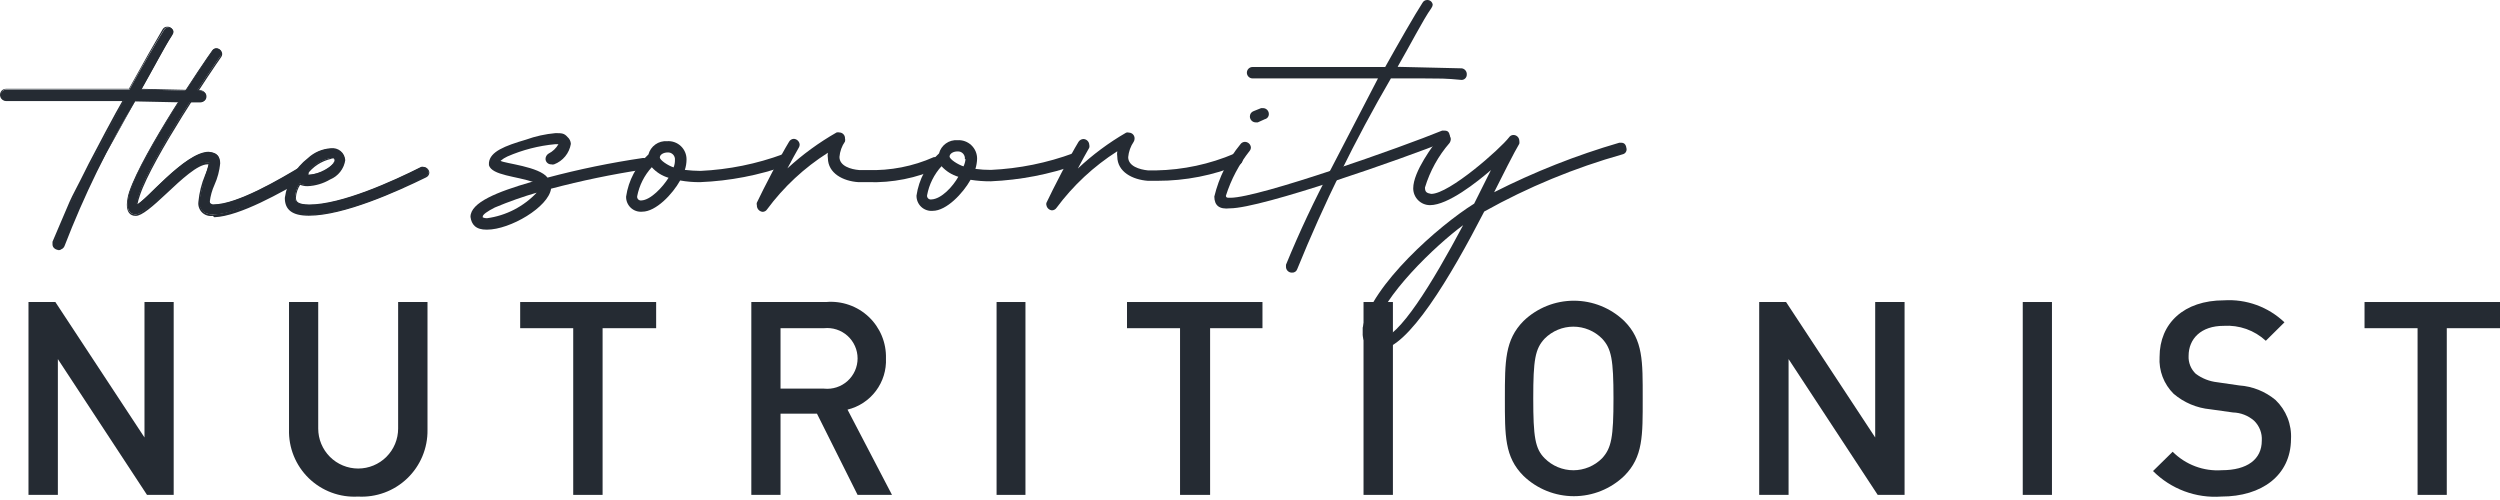 <svg width="170" height="34" viewBox="0 0 170 34" fill="none" xmlns="http://www.w3.org/2000/svg">
<path d="M9.996 33.652L3.935 24.418V33.652H1.937V20.537H3.764L9.825 29.748V20.537H11.811V33.652H9.996Z" fill="#252B33"/>
<path d="M24.345 33.767C23.73 33.802 23.115 33.709 22.538 33.493C21.961 33.278 21.436 32.945 20.994 32.516C20.553 32.086 20.206 31.57 19.975 30.999C19.744 30.428 19.635 29.816 19.653 29.201V20.537H21.639V29.143C21.639 29.5 21.709 29.854 21.846 30.183C21.983 30.513 22.183 30.812 22.435 31.064C22.687 31.317 22.987 31.517 23.316 31.653C23.646 31.79 23.999 31.86 24.356 31.86C24.713 31.86 25.066 31.79 25.396 31.653C25.725 31.517 26.025 31.317 26.277 31.064C26.529 30.812 26.729 30.513 26.866 30.183C27.002 29.854 27.073 29.5 27.073 29.143V20.537H29.07V29.235C29.079 29.849 28.961 30.458 28.724 31.025C28.488 31.592 28.137 32.103 27.693 32.529C27.25 32.954 26.724 33.283 26.148 33.496C25.572 33.709 24.958 33.801 24.345 33.767Z" fill="#252B33"/>
<path d="M40.976 22.317V33.652H38.979V22.317H35.372V20.537H44.618V22.317H40.976Z" fill="#252B33"/>
<path d="M58.316 33.653L55.553 28.128H53.076V33.653H51.09V20.537H56.181C56.707 20.491 57.236 20.558 57.734 20.732C58.233 20.905 58.689 21.182 59.072 21.544C59.456 21.906 59.759 22.346 59.961 22.833C60.163 23.32 60.26 23.845 60.245 24.372C60.281 25.166 60.039 25.947 59.562 26.582C59.086 27.217 58.403 27.667 57.631 27.854L60.656 33.653H58.316ZM56.033 22.317H53.076V26.427H56.033C56.321 26.457 56.612 26.427 56.888 26.337C57.163 26.248 57.417 26.102 57.632 25.908C57.847 25.714 58.019 25.477 58.137 25.213C58.255 24.948 58.316 24.662 58.316 24.372C58.316 24.082 58.255 23.796 58.137 23.532C58.019 23.267 57.847 23.03 57.632 22.836C57.417 22.643 57.163 22.496 56.888 22.407C56.612 22.318 56.321 22.287 56.033 22.317Z" fill="#252B33"/>
<path d="M67.767 33.652V20.537H69.731V33.652H67.767Z" fill="#252B33"/>
<path d="M82.287 22.317V33.652H80.243V22.317H76.636V20.537H85.848V22.317H82.287Z" fill="#252B33"/>
<path d="M92.72 33.652V20.537H94.718V33.652H92.72Z" fill="#252B33"/>
<path d="M110.448 32.362C109.527 33.247 108.3 33.741 107.023 33.741C105.747 33.741 104.52 33.247 103.599 32.362C102.309 31.073 102.332 29.623 102.332 27.089C102.332 24.555 102.332 23.116 103.599 21.827C104.52 20.942 105.747 20.448 107.023 20.448C108.3 20.448 109.527 20.942 110.448 21.827C111.738 23.116 111.704 24.566 111.704 27.089C111.704 29.611 111.738 31.073 110.448 32.362ZM108.941 23.025C108.685 22.768 108.381 22.563 108.046 22.424C107.711 22.284 107.352 22.213 106.989 22.213C106.626 22.213 106.267 22.284 105.932 22.424C105.597 22.563 105.293 22.768 105.037 23.025C104.387 23.721 104.261 24.463 104.261 27.089C104.261 29.714 104.387 30.513 105.037 31.164C105.293 31.421 105.597 31.626 105.932 31.765C106.267 31.905 106.626 31.977 106.989 31.977C107.352 31.977 107.711 31.905 108.046 31.765C108.381 31.626 108.685 31.421 108.941 31.164C109.58 30.468 109.717 29.726 109.717 27.089C109.717 24.452 109.58 23.71 108.941 23.025Z" fill="#252B33"/>
<path d="M127.684 33.652L121.623 24.418V33.652H119.625V20.537H121.452L127.513 29.748V20.537H129.511V33.652H127.684Z" fill="#252B33"/>
<path d="M137.547 33.652V20.537H139.533V33.652H137.547Z" fill="#252B33"/>
<path d="M151.051 33.766C150.198 33.828 149.341 33.705 148.539 33.405C147.738 33.106 147.01 32.637 146.405 32.031L147.741 30.719C148.176 31.155 148.7 31.493 149.277 31.71C149.854 31.927 150.471 32.017 151.086 31.974C152.798 31.974 153.802 31.244 153.802 29.965C153.818 29.714 153.78 29.463 153.689 29.228C153.598 28.994 153.458 28.782 153.277 28.607C152.877 28.259 152.369 28.061 151.839 28.047L150.298 27.831C149.38 27.745 148.511 27.378 147.809 26.78C147.479 26.455 147.223 26.062 147.057 25.629C146.892 25.196 146.821 24.732 146.851 24.269C146.851 21.986 148.506 20.422 151.234 20.422C151.985 20.375 152.738 20.483 153.445 20.74C154.152 20.998 154.798 21.398 155.343 21.918L154.076 23.173C153.692 22.819 153.24 22.546 152.748 22.371C152.255 22.197 151.733 22.124 151.211 22.157C149.67 22.157 148.825 23.036 148.825 24.201C148.813 24.428 148.851 24.655 148.936 24.866C149.021 25.076 149.151 25.266 149.316 25.422C149.744 25.738 150.248 25.935 150.777 25.993L152.273 26.21C153.173 26.272 154.032 26.616 154.727 27.191C155.088 27.534 155.371 27.952 155.554 28.415C155.737 28.879 155.817 29.376 155.788 29.874C155.766 32.328 153.802 33.766 151.051 33.766Z" fill="#252B33"/>
<path d="M166.381 22.317V33.652H164.395V22.317H160.788V20.537H170V22.317H166.381Z" fill="#252B33"/>
<path d="M14.471 14.578C13.775 14.578 13.546 14.201 13.546 13.687C13.703 12.826 13.928 11.979 14.22 11.153C14.22 11.085 14.22 11.05 14.22 11.05H14.14C12.827 11.073 10.122 14.578 9.232 14.578C8.821 14.578 8.672 14.27 8.672 13.87C8.687 13.575 8.741 13.283 8.832 13.002C9.734 10.343 13.923 4.179 14.471 3.414C14.498 3.375 14.533 3.343 14.575 3.321C14.617 3.299 14.664 3.288 14.711 3.288C14.802 3.291 14.889 3.328 14.954 3.391C15.02 3.454 15.059 3.54 15.065 3.631C15.062 3.694 15.038 3.755 14.996 3.802C14.494 4.498 10.327 10.651 9.46 13.219C9.377 13.44 9.319 13.67 9.289 13.904C9.757 13.836 12.565 10.32 14.186 10.32C14.722 10.377 14.928 10.594 14.928 11.028C14.928 11.804 14.22 12.991 14.22 13.573C14.214 13.617 14.219 13.661 14.233 13.702C14.247 13.743 14.27 13.781 14.301 13.812C14.332 13.842 14.37 13.866 14.411 13.88C14.452 13.894 14.496 13.898 14.54 13.893C16.172 13.893 19.208 12.066 20.43 11.336C20.49 11.325 20.552 11.325 20.612 11.336C20.701 11.342 20.784 11.382 20.844 11.448C20.904 11.514 20.935 11.601 20.932 11.69C20.932 11.744 20.917 11.797 20.889 11.843C20.86 11.89 20.82 11.927 20.772 11.952C19.402 12.74 16.355 14.532 14.574 14.589L14.471 14.578Z" fill="#252B33"/>
<path d="M14.471 14.681C14.34 14.701 14.207 14.691 14.081 14.651C13.954 14.611 13.839 14.542 13.744 14.451C13.649 14.359 13.577 14.246 13.533 14.122C13.488 13.997 13.473 13.864 13.489 13.733C13.547 13.105 13.701 12.489 13.945 11.907C14.052 11.674 14.129 11.428 14.174 11.176H14.105C13.443 11.176 12.325 12.215 11.343 13.14C10.361 14.064 9.642 14.681 9.231 14.681C8.82 14.681 8.626 14.395 8.626 13.916C8.636 13.617 8.69 13.32 8.786 13.037C9.699 10.343 13.888 4.167 14.425 3.437C14.456 3.39 14.498 3.352 14.548 3.326C14.598 3.3 14.654 3.287 14.71 3.288C14.814 3.288 14.914 3.329 14.989 3.401C15.063 3.474 15.107 3.573 15.11 3.677C15.11 3.751 15.086 3.823 15.041 3.882C14.516 4.613 10.373 10.731 9.516 13.277C9.442 13.481 9.385 13.691 9.345 13.904C9.706 13.63 10.046 13.329 10.361 13.003C11.446 11.941 13.078 10.354 14.185 10.354C14.733 10.354 14.973 10.64 14.973 11.108C14.925 11.613 14.794 12.107 14.585 12.569C14.421 12.931 14.313 13.316 14.265 13.71C14.265 13.893 14.345 13.973 14.539 13.973C16.137 13.973 19.105 12.215 20.338 11.473H20.406C20.467 11.432 20.539 11.412 20.612 11.416C20.663 11.417 20.713 11.429 20.759 11.45C20.806 11.471 20.848 11.501 20.883 11.538C20.918 11.575 20.945 11.618 20.963 11.666C20.982 11.714 20.99 11.764 20.988 11.815C20.987 11.88 20.968 11.942 20.934 11.996C20.9 12.051 20.852 12.095 20.794 12.124L20.635 12.215C19.231 13.025 16.297 14.715 14.573 14.772L14.471 14.681ZM14.665 3.391C14.624 3.39 14.585 3.398 14.549 3.416C14.513 3.434 14.482 3.461 14.459 3.494C13.934 4.224 9.745 10.343 8.843 13.071C8.748 13.343 8.694 13.628 8.683 13.916C8.683 14.338 8.843 14.544 9.197 14.578C9.551 14.612 10.407 13.813 11.263 13.014C12.302 12.044 13.386 11.028 14.094 11.028H14.174C14.174 11.028 14.277 11.028 14.277 11.176C14.233 11.44 14.156 11.697 14.048 11.941C13.802 12.51 13.648 13.115 13.592 13.733C13.592 14.304 13.888 14.578 14.471 14.578H14.528C16.229 14.521 19.094 12.831 20.543 12.032L20.703 11.941C20.742 11.919 20.775 11.887 20.799 11.85C20.822 11.812 20.837 11.769 20.84 11.724C20.842 11.687 20.836 11.649 20.823 11.614C20.81 11.579 20.79 11.546 20.765 11.519C20.739 11.491 20.709 11.469 20.674 11.453C20.64 11.438 20.604 11.429 20.566 11.427C20.513 11.418 20.459 11.418 20.406 11.427H20.349C19.082 12.169 16.114 13.927 14.493 13.939C14.443 13.946 14.392 13.942 14.344 13.926C14.296 13.91 14.252 13.884 14.215 13.849C14.179 13.813 14.151 13.77 14.134 13.723C14.117 13.675 14.111 13.624 14.117 13.573C14.165 13.179 14.273 12.794 14.436 12.432C14.629 12.027 14.76 11.597 14.824 11.153C14.824 10.731 14.63 10.548 14.139 10.503C13.078 10.503 11.457 12.078 10.384 13.117C9.745 13.733 9.414 14.053 9.243 14.076H9.231V13.984C9.265 13.742 9.326 13.505 9.414 13.277C10.281 10.685 14.425 4.59 14.95 3.859C14.969 3.84 14.984 3.816 14.993 3.791C15.003 3.765 15.008 3.738 15.007 3.711C15.011 3.666 15.005 3.62 14.989 3.578C14.973 3.536 14.947 3.498 14.914 3.467C14.881 3.436 14.841 3.414 14.798 3.4C14.755 3.387 14.709 3.384 14.665 3.391Z" fill="#252B33"/>
<path d="M19.425 13.436C19.572 12.383 20.125 11.428 20.966 10.777C21.383 10.385 21.924 10.151 22.495 10.114C23.055 10.114 23.42 10.434 23.42 10.868C23.42 11.302 23.135 11.735 22.427 12.135C21.969 12.406 21.452 12.563 20.92 12.591C20.735 12.598 20.551 12.559 20.384 12.477C20.199 12.753 20.089 13.071 20.064 13.402C20.064 13.779 20.304 13.916 21.023 13.938C23.18 13.938 26.582 12.409 28.66 11.37C28.708 11.354 28.76 11.354 28.808 11.37C28.897 11.379 28.98 11.419 29.041 11.484C29.102 11.55 29.137 11.635 29.139 11.724C29.138 11.784 29.119 11.842 29.084 11.891C29.05 11.94 29.001 11.977 28.945 11.998C26.776 13.139 23.237 14.635 20.954 14.623C19.859 14.578 19.425 14.167 19.425 13.436ZM22.096 11.576C22.552 11.325 22.747 11.062 22.747 10.914C22.747 10.765 22.655 10.742 22.495 10.742C21.796 10.895 21.177 11.301 20.76 11.884H20.897C21.312 11.871 21.72 11.774 22.096 11.598V11.576Z" fill="#252B33"/>
<path d="M21 14.669C19.859 14.669 19.368 14.258 19.368 13.459C19.516 12.388 20.077 11.417 20.932 10.754C21.36 10.356 21.912 10.118 22.495 10.081C22.614 10.065 22.734 10.073 22.849 10.106C22.964 10.139 23.071 10.195 23.163 10.271C23.256 10.347 23.331 10.442 23.385 10.548C23.439 10.655 23.47 10.772 23.477 10.891C23.434 11.18 23.317 11.453 23.137 11.683C22.957 11.913 22.72 12.092 22.45 12.204C21.985 12.479 21.46 12.636 20.92 12.66C20.745 12.664 20.57 12.633 20.407 12.569C20.244 12.827 20.145 13.121 20.121 13.425C20.121 13.722 20.258 13.893 21.034 13.905C23.215 13.905 26.742 12.306 28.637 11.348C28.693 11.331 28.752 11.331 28.808 11.348C28.91 11.356 29.006 11.401 29.077 11.474C29.149 11.548 29.191 11.645 29.196 11.747C29.191 11.816 29.167 11.883 29.127 11.939C29.087 11.995 29.032 12.04 28.968 12.067C27.016 13.025 23.374 14.669 21 14.669ZM22.495 10.183C21.936 10.217 21.406 10.447 21 10.834C20.189 11.479 19.654 12.41 19.505 13.437C19.505 14.178 19.996 14.578 21.034 14.578C23.386 14.578 27.016 12.934 28.956 11.953C29.004 11.935 29.045 11.904 29.076 11.864C29.106 11.823 29.124 11.775 29.128 11.724C29.123 11.649 29.091 11.578 29.039 11.524C28.987 11.47 28.917 11.435 28.842 11.427C28.805 11.415 28.765 11.415 28.728 11.427C26.81 12.386 23.272 13.996 21.057 13.996C20.441 13.996 20.053 13.882 20.053 13.414C20.078 13.072 20.188 12.743 20.372 12.455C20.528 12.531 20.701 12.566 20.875 12.557C21.398 12.531 21.907 12.379 22.358 12.112C22.61 12.007 22.831 11.839 23 11.626C23.17 11.412 23.283 11.16 23.329 10.891C23.374 10.48 23.009 10.195 22.495 10.183ZM20.897 12.021H20.658V11.953C21.078 11.34 21.714 10.908 22.438 10.743C22.667 10.743 22.747 10.868 22.747 10.971C22.747 11.074 22.564 11.405 22.062 11.679C21.7 11.869 21.305 11.986 20.897 12.021ZM20.897 11.907H20.954C21.356 11.864 21.744 11.739 22.096 11.542C22.53 11.302 22.735 11.062 22.735 10.925C22.735 10.788 22.598 10.8 22.53 10.8C21.853 10.95 21.256 11.344 20.852 11.907H20.897Z" fill="#252B33"/>
<path d="M31.993 14.749C31.993 13.767 33.808 13.048 36.125 12.375H36.239C35.166 11.987 33.442 11.93 33.248 11.233V11.062C33.328 10.309 34.321 9.921 35.76 9.498C36.407 9.264 37.083 9.114 37.769 9.053C38.191 9.053 38.362 9.053 38.59 9.316C38.658 9.374 38.713 9.446 38.753 9.526C38.792 9.607 38.814 9.694 38.819 9.784C38.767 10.095 38.635 10.388 38.434 10.633C38.234 10.877 37.973 11.064 37.677 11.176C37.614 11.196 37.546 11.196 37.483 11.176C37.434 11.178 37.385 11.169 37.338 11.152C37.292 11.134 37.25 11.108 37.214 11.074C37.178 11.04 37.148 10.999 37.128 10.954C37.108 10.909 37.097 10.86 37.095 10.811C37.096 10.738 37.115 10.666 37.151 10.602C37.187 10.538 37.238 10.484 37.301 10.446C37.583 10.304 37.818 10.081 37.974 9.806H37.746C36.628 9.91 35.533 10.191 34.504 10.64C34.335 10.716 34.177 10.816 34.036 10.936C34.321 11.119 36.673 11.325 37.232 12.078C39.37 11.509 41.538 11.063 43.727 10.742C43.779 10.739 43.831 10.747 43.88 10.764C43.929 10.781 43.974 10.809 44.013 10.844C44.051 10.879 44.082 10.921 44.103 10.969C44.125 11.016 44.137 11.067 44.138 11.119C44.141 11.173 44.133 11.227 44.114 11.277C44.096 11.328 44.067 11.374 44.029 11.413C43.991 11.451 43.946 11.482 43.896 11.502C43.846 11.522 43.793 11.532 43.739 11.53C41.628 11.851 39.536 12.285 37.472 12.831C37.301 14.076 34.698 15.617 33.111 15.617C32.346 15.628 32.061 15.263 31.993 14.749ZM36.559 13.082C35.569 13.368 34.597 13.711 33.648 14.11C33.134 14.372 32.826 14.589 32.826 14.726C32.826 14.863 32.826 14.783 32.826 14.783C32.916 14.822 33.013 14.841 33.111 14.84C34.414 14.664 35.615 14.043 36.513 13.082H36.559Z" fill="#252B33"/>
<path d="M42.575 13.368C42.737 12.267 43.273 11.255 44.093 10.503C44.166 10.229 44.333 9.989 44.564 9.824C44.795 9.659 45.077 9.581 45.36 9.601C45.531 9.588 45.703 9.611 45.865 9.669C46.027 9.727 46.175 9.817 46.3 9.936C46.424 10.054 46.523 10.197 46.589 10.355C46.655 10.514 46.688 10.685 46.684 10.857C46.682 11.093 46.644 11.328 46.57 11.553C46.922 11.595 47.276 11.617 47.631 11.621C49.555 11.532 51.453 11.147 53.259 10.48H53.384C53.636 10.48 53.738 10.651 53.773 10.879C53.774 10.96 53.749 11.04 53.702 11.105C53.654 11.171 53.587 11.22 53.51 11.245C51.611 11.92 49.622 12.305 47.608 12.386C47.153 12.391 46.698 12.353 46.25 12.272C45.736 13.197 44.606 14.395 43.67 14.395C43.529 14.408 43.386 14.391 43.252 14.345C43.118 14.299 42.995 14.225 42.892 14.128C42.788 14.03 42.706 13.913 42.652 13.782C42.597 13.651 42.571 13.51 42.575 13.368ZM45.462 12.089C45.022 11.961 44.626 11.712 44.321 11.37C43.814 11.924 43.47 12.607 43.328 13.345C43.322 13.384 43.325 13.423 43.338 13.461C43.35 13.498 43.371 13.532 43.399 13.559C43.426 13.587 43.46 13.608 43.498 13.62C43.535 13.633 43.574 13.636 43.613 13.63C44.241 13.607 45.063 12.729 45.462 12.089ZM45.896 10.879C45.903 10.812 45.895 10.744 45.873 10.681C45.851 10.617 45.816 10.558 45.769 10.51C45.722 10.461 45.666 10.423 45.603 10.398C45.54 10.373 45.473 10.362 45.405 10.366C45.131 10.366 44.88 10.503 44.869 10.697C44.858 10.891 45.44 11.267 45.805 11.382C45.869 11.222 45.9 11.051 45.896 10.879Z" fill="#252B33"/>
<path d="M51.467 13.95C51.446 13.895 51.446 13.834 51.467 13.779C51.901 12.854 53.088 10.571 53.659 9.635C53.691 9.578 53.737 9.53 53.793 9.496C53.849 9.461 53.913 9.443 53.978 9.441C54.081 9.446 54.178 9.488 54.251 9.56C54.325 9.631 54.37 9.727 54.378 9.829C54.379 9.902 54.359 9.973 54.321 10.034C54.115 10.4 53.83 10.902 53.545 11.45C54.564 10.512 55.686 9.693 56.889 9.007C56.953 8.991 57.02 8.991 57.083 9.007C57.134 9.009 57.184 9.02 57.231 9.041C57.278 9.062 57.319 9.092 57.354 9.129C57.389 9.166 57.417 9.21 57.435 9.257C57.453 9.305 57.462 9.356 57.46 9.407C57.478 9.478 57.478 9.552 57.46 9.624C57.243 9.934 57.114 10.296 57.083 10.674C57.083 11.29 57.859 11.518 58.43 11.564H58.99C60.54 11.615 62.081 11.315 63.498 10.685H63.67C63.773 10.691 63.87 10.735 63.942 10.809C64.014 10.883 64.055 10.982 64.058 11.085C64.06 11.159 64.04 11.231 63.998 11.293C63.958 11.354 63.898 11.401 63.83 11.427C62.323 12.113 60.678 12.441 59.024 12.386H58.373C57.323 12.318 56.307 11.781 56.296 10.754C56.273 10.633 56.273 10.509 56.296 10.388C54.692 11.404 53.291 12.709 52.163 14.235C52.131 14.285 52.087 14.327 52.036 14.357C51.984 14.386 51.926 14.403 51.867 14.406C51.754 14.398 51.648 14.345 51.574 14.26C51.499 14.174 51.461 14.063 51.467 13.95Z" fill="#252B33"/>
<path d="M62.322 13.299C62.484 12.196 63.025 11.183 63.852 10.434C63.923 10.161 64.088 9.921 64.317 9.757C64.546 9.592 64.826 9.513 65.108 9.533C65.28 9.522 65.453 9.546 65.615 9.605C65.778 9.664 65.927 9.756 66.052 9.875C66.177 9.994 66.277 10.137 66.344 10.296C66.411 10.455 66.445 10.627 66.443 10.8C66.435 11.032 66.397 11.262 66.329 11.485C66.677 11.532 67.028 11.555 67.379 11.553C69.303 11.465 71.201 11.08 73.007 10.412H73.144C73.395 10.412 73.486 10.583 73.532 10.822C73.528 10.904 73.499 10.982 73.45 11.047C73.402 11.112 73.335 11.161 73.258 11.188C71.362 11.857 69.377 12.242 67.368 12.329C66.909 12.332 66.451 12.298 65.998 12.226C65.484 13.14 64.366 14.338 63.418 14.338C63.276 14.35 63.134 14.331 62.999 14.283C62.865 14.236 62.742 14.161 62.639 14.063C62.536 13.965 62.454 13.846 62.4 13.715C62.345 13.583 62.319 13.442 62.322 13.299ZM65.165 12.021C64.726 11.89 64.331 11.641 64.023 11.302C63.519 11.856 63.179 12.54 63.042 13.277C63.036 13.315 63.039 13.355 63.051 13.392C63.064 13.43 63.085 13.463 63.112 13.491C63.14 13.519 63.174 13.54 63.211 13.552C63.249 13.564 63.288 13.568 63.327 13.562C64.023 13.539 64.811 12.66 65.165 12.021ZM65.61 10.822C65.619 10.753 65.612 10.683 65.59 10.617C65.568 10.551 65.532 10.491 65.484 10.44C65.436 10.39 65.377 10.351 65.312 10.326C65.247 10.302 65.177 10.292 65.108 10.297C64.834 10.297 64.594 10.434 64.571 10.628C64.548 10.822 65.153 11.199 65.519 11.313C65.592 11.159 65.638 10.993 65.656 10.822H65.61Z" fill="#252B33"/>
<path d="M71.158 13.961C71.137 13.906 71.137 13.845 71.158 13.79C71.592 12.866 72.768 10.583 73.338 9.647C73.374 9.59 73.422 9.542 73.48 9.509C73.538 9.475 73.603 9.456 73.669 9.453C73.771 9.455 73.868 9.495 73.941 9.564C74.015 9.634 74.061 9.728 74.069 9.829C74.09 9.9 74.09 9.975 74.069 10.046C73.864 10.412 73.578 10.902 73.293 11.462C74.291 10.524 75.394 9.704 76.58 9.019C76.643 8.998 76.711 8.998 76.774 9.019C76.826 9.02 76.877 9.032 76.925 9.054C76.972 9.075 77.014 9.106 77.05 9.145C77.085 9.183 77.112 9.228 77.129 9.277C77.147 9.326 77.154 9.378 77.151 9.43C77.151 9.502 77.131 9.573 77.094 9.635C76.881 9.947 76.751 10.309 76.717 10.685C76.717 11.302 77.493 11.53 78.064 11.587H78.624C80.454 11.552 82.26 11.164 83.943 10.446C83.999 10.435 84.058 10.435 84.114 10.446C84.216 10.454 84.312 10.499 84.383 10.572C84.455 10.646 84.497 10.743 84.502 10.845C84.505 10.921 84.485 10.995 84.444 11.058C84.403 11.122 84.344 11.171 84.274 11.199C82.507 11.925 80.614 12.297 78.703 12.295H78.053C77.003 12.215 75.987 11.69 75.975 10.651C75.954 10.53 75.954 10.407 75.975 10.286C74.374 11.305 72.974 12.609 71.843 14.133C71.809 14.184 71.763 14.226 71.71 14.255C71.656 14.285 71.596 14.302 71.535 14.304C71.443 14.296 71.357 14.258 71.289 14.196C71.221 14.134 71.175 14.052 71.158 13.961Z" fill="#252B33"/>
<path d="M82.573 13.368C82.886 12.066 83.491 10.852 84.342 9.818C84.375 9.768 84.418 9.727 84.47 9.697C84.522 9.667 84.58 9.65 84.639 9.647C84.744 9.644 84.847 9.681 84.925 9.751C85.004 9.821 85.053 9.919 85.061 10.024C85.061 10.107 85.033 10.187 84.982 10.252C84.261 11.165 83.712 12.202 83.361 13.311C83.361 13.425 83.441 13.448 83.555 13.448H83.669C85.621 13.448 95.426 9.966 98.063 8.882H98.223C98.485 8.882 98.543 9.008 98.6 9.259C98.6 9.334 98.576 9.406 98.534 9.468C98.491 9.529 98.43 9.576 98.36 9.601C95.517 10.743 85.803 14.167 83.635 14.167C82.904 14.247 82.584 13.973 82.573 13.368Z" fill="#252B33"/>
<path d="M92.663 22.648C92.663 22.523 92.663 22.408 92.663 22.283C93.268 19.384 97.811 15.365 100.243 13.847L101.384 11.564C100.448 12.375 98.462 13.95 97.241 13.95C96.938 13.95 96.648 13.83 96.434 13.616C96.219 13.402 96.099 13.111 96.099 12.808C96.099 11.667 97.446 9.886 97.948 9.236C97.986 9.187 98.035 9.149 98.091 9.123C98.146 9.097 98.207 9.085 98.268 9.087C98.369 9.087 98.466 9.126 98.539 9.197C98.611 9.267 98.653 9.363 98.656 9.464C98.652 9.553 98.625 9.64 98.576 9.715C97.808 10.597 97.237 11.632 96.898 12.751C96.898 13.071 97.024 13.128 97.321 13.185C98.553 13.185 102.012 10.126 102.617 9.338C102.648 9.291 102.691 9.251 102.74 9.223C102.79 9.196 102.846 9.18 102.903 9.178C102.955 9.177 103.007 9.186 103.056 9.204C103.105 9.223 103.15 9.251 103.188 9.287C103.227 9.323 103.257 9.367 103.279 9.415C103.3 9.462 103.312 9.514 103.314 9.567C103.326 9.634 103.326 9.704 103.314 9.772C103.005 10.274 102.069 12.135 101.601 13.071C104.329 11.687 107.18 10.559 110.117 9.704H110.231C110.494 9.704 110.573 9.875 110.608 10.126C110.615 10.208 110.593 10.291 110.545 10.358C110.497 10.425 110.426 10.472 110.345 10.491C107.065 11.416 103.904 12.722 100.928 14.384C98.645 18.813 95.711 23.767 93.793 23.778C93.642 23.788 93.491 23.766 93.349 23.713C93.208 23.66 93.079 23.577 92.972 23.47C92.865 23.363 92.782 23.234 92.729 23.092C92.676 22.951 92.653 22.799 92.663 22.648ZM99.512 15.297C97.64 16.667 93.953 20.183 93.474 22.431V22.637C93.474 22.922 93.622 23.048 93.839 23.036C95.083 23.036 97.389 19.269 99.501 15.297H99.512Z" fill="#252B33"/>
<path d="M84.992 7.923C84.99 7.843 85.013 7.765 85.058 7.699C85.103 7.634 85.168 7.584 85.243 7.558L85.757 7.352H85.894C85.998 7.355 86.097 7.398 86.169 7.473C86.242 7.548 86.282 7.648 86.282 7.752C86.284 7.833 86.258 7.913 86.208 7.977C86.158 8.042 86.088 8.087 86.008 8.105L85.529 8.322H85.392C85.339 8.322 85.287 8.312 85.239 8.292C85.19 8.272 85.146 8.242 85.109 8.205C85.072 8.168 85.043 8.124 85.023 8.076C85.002 8.027 84.992 7.975 84.992 7.923Z" fill="#252B33"/>
<path d="M99.41 4.647L95.038 4.544C95.826 3.186 96.807 1.279 97.321 0.572C97.379 0.496 97.415 0.405 97.424 0.309C97.409 0.218 97.362 0.136 97.29 0.079C97.218 0.022 97.127 -0.006 97.035 0.001C96.971 0.002 96.909 0.021 96.855 0.055C96.8 0.09 96.756 0.138 96.727 0.195C96.214 0.983 95.072 2.98 94.193 4.556H85.175C85.072 4.556 84.974 4.596 84.901 4.669C84.828 4.742 84.787 4.841 84.787 4.944C84.787 5.047 84.828 5.145 84.901 5.218C84.974 5.291 85.072 5.332 85.175 5.332H92.527H93.702L90.517 11.473C89.384 13.596 88.359 15.775 87.447 18.002V18.174C87.456 18.278 87.505 18.374 87.584 18.442C87.663 18.511 87.765 18.545 87.869 18.539C87.945 18.542 88.019 18.521 88.081 18.477C88.143 18.434 88.189 18.371 88.212 18.299C90.027 13.832 92.156 9.499 94.581 5.332C98.828 5.332 98.12 5.332 99.387 5.435C99.434 5.435 99.481 5.425 99.525 5.407C99.569 5.388 99.608 5.361 99.641 5.327C99.674 5.293 99.7 5.252 99.717 5.208C99.734 5.164 99.742 5.117 99.741 5.069C99.748 4.97 99.718 4.872 99.657 4.794C99.596 4.716 99.507 4.664 99.41 4.647Z" fill="#252B33"/>
<path d="M13.672 6.188L9.62 6.085C10.339 4.818 11.264 3.06 11.709 2.398C11.764 2.325 11.796 2.238 11.8 2.147C11.786 2.062 11.741 1.986 11.673 1.933C11.606 1.88 11.521 1.855 11.435 1.861C11.376 1.865 11.318 1.883 11.268 1.915C11.218 1.947 11.177 1.992 11.15 2.044C10.682 2.775 9.609 4.624 8.798 6.096H0.42C0.323 6.096 0.23 6.135 0.161 6.203C0.093 6.272 0.054 6.365 0.054 6.462C0.054 6.559 0.093 6.651 0.161 6.72C0.23 6.788 0.323 6.827 0.42 6.827H8.41C8.41 6.827 6.378 10.662 6.127 11.153C5.195 12.873 4.371 14.65 3.662 16.473V16.632C3.666 16.68 3.68 16.727 3.702 16.77C3.725 16.813 3.755 16.85 3.792 16.881C3.829 16.912 3.872 16.935 3.918 16.949C3.965 16.963 4.013 16.968 4.061 16.963C4.13 16.962 4.196 16.941 4.253 16.902C4.31 16.864 4.354 16.81 4.381 16.747C5.709 13.303 7.332 9.98 9.232 6.816C13.182 6.816 12.52 6.816 13.695 6.918C13.786 6.918 13.873 6.882 13.937 6.818C14.002 6.754 14.038 6.667 14.038 6.576C14.041 6.526 14.034 6.476 14.017 6.429C14 6.382 13.973 6.339 13.939 6.303C13.905 6.266 13.864 6.237 13.818 6.218C13.772 6.198 13.722 6.188 13.672 6.188Z" fill="#252B33"/>
<path d="M4.004 16.998C3.896 16.999 3.791 16.963 3.707 16.895C3.663 16.862 3.627 16.819 3.603 16.769C3.58 16.72 3.568 16.665 3.57 16.61V16.439L4.095 15.206C4.78 13.585 4.78 13.585 5.122 12.923C5.294 12.592 5.556 12.089 6.036 11.119C6.264 10.663 7.988 7.409 8.319 6.873H7.257H0.408C0.327 6.87 0.249 6.844 0.183 6.798C0.116 6.753 0.064 6.689 0.033 6.614C0.002 6.54 -0.008 6.458 0.006 6.378C0.02 6.299 0.057 6.225 0.111 6.165C0.15 6.125 0.196 6.094 0.247 6.072C0.298 6.05 0.353 6.039 0.408 6.04H8.764C9.586 4.544 10.624 2.729 11.047 2.01C11.077 1.951 11.122 1.902 11.179 1.867C11.235 1.833 11.3 1.815 11.366 1.816C11.463 1.81 11.558 1.84 11.632 1.902C11.707 1.963 11.754 2.051 11.766 2.147C11.76 2.245 11.729 2.339 11.675 2.421C11.401 2.832 10.944 3.665 10.465 4.544L9.631 6.04L13.604 6.131C13.66 6.132 13.715 6.145 13.766 6.168C13.817 6.192 13.862 6.226 13.899 6.267C13.937 6.309 13.966 6.358 13.983 6.411C14.001 6.464 14.008 6.52 14.003 6.576C14.003 6.679 13.962 6.778 13.889 6.851C13.817 6.923 13.718 6.964 13.615 6.964H13.01C12.496 6.964 12.188 6.964 9.175 6.896C8.593 7.957 8.159 8.745 7.805 9.373C6.437 11.739 5.265 14.213 4.301 16.77C4.273 16.844 4.223 16.908 4.157 16.953C4.092 16.997 4.014 17.021 3.935 17.021L4.004 16.998ZM8.467 6.724V6.782C8.467 6.782 6.435 10.617 6.184 11.108C5.705 12.078 5.442 12.58 5.271 12.911C4.928 13.585 4.928 13.585 4.243 15.194L3.718 16.416V16.576C3.72 16.614 3.73 16.651 3.747 16.684C3.765 16.718 3.79 16.747 3.821 16.77C3.887 16.819 3.967 16.847 4.049 16.849C4.107 16.85 4.163 16.833 4.21 16.8C4.257 16.768 4.293 16.721 4.312 16.667C5.286 14.105 6.461 11.624 7.828 9.247C8.182 8.619 8.627 7.832 9.22 6.747C12.257 6.747 12.576 6.747 13.09 6.816H13.684C13.759 6.816 13.832 6.786 13.885 6.732C13.939 6.679 13.969 6.606 13.969 6.53C13.972 6.488 13.966 6.444 13.953 6.404C13.938 6.363 13.916 6.326 13.888 6.294C13.859 6.262 13.824 6.236 13.785 6.218C13.746 6.199 13.704 6.189 13.661 6.188L9.517 6.097V6.017C9.791 5.537 10.099 4.978 10.396 4.441C10.876 3.563 11.332 2.729 11.606 2.318C11.655 2.257 11.684 2.18 11.686 2.101C11.67 2.035 11.632 1.976 11.578 1.935C11.524 1.893 11.457 1.871 11.389 1.873C11.339 1.874 11.291 1.888 11.249 1.914C11.207 1.94 11.172 1.977 11.149 2.022C10.681 2.752 9.631 4.578 8.798 6.074H0.419C0.379 6.073 0.339 6.081 0.302 6.097C0.264 6.113 0.231 6.136 0.203 6.165C0.174 6.191 0.151 6.223 0.136 6.259C0.12 6.294 0.112 6.332 0.111 6.371C0.106 6.413 0.111 6.457 0.124 6.498C0.137 6.538 0.159 6.576 0.189 6.607C0.218 6.639 0.254 6.664 0.294 6.68C0.334 6.696 0.376 6.704 0.419 6.702H7.268H8.501L8.467 6.724Z" fill="#252B33"/>
</svg>
